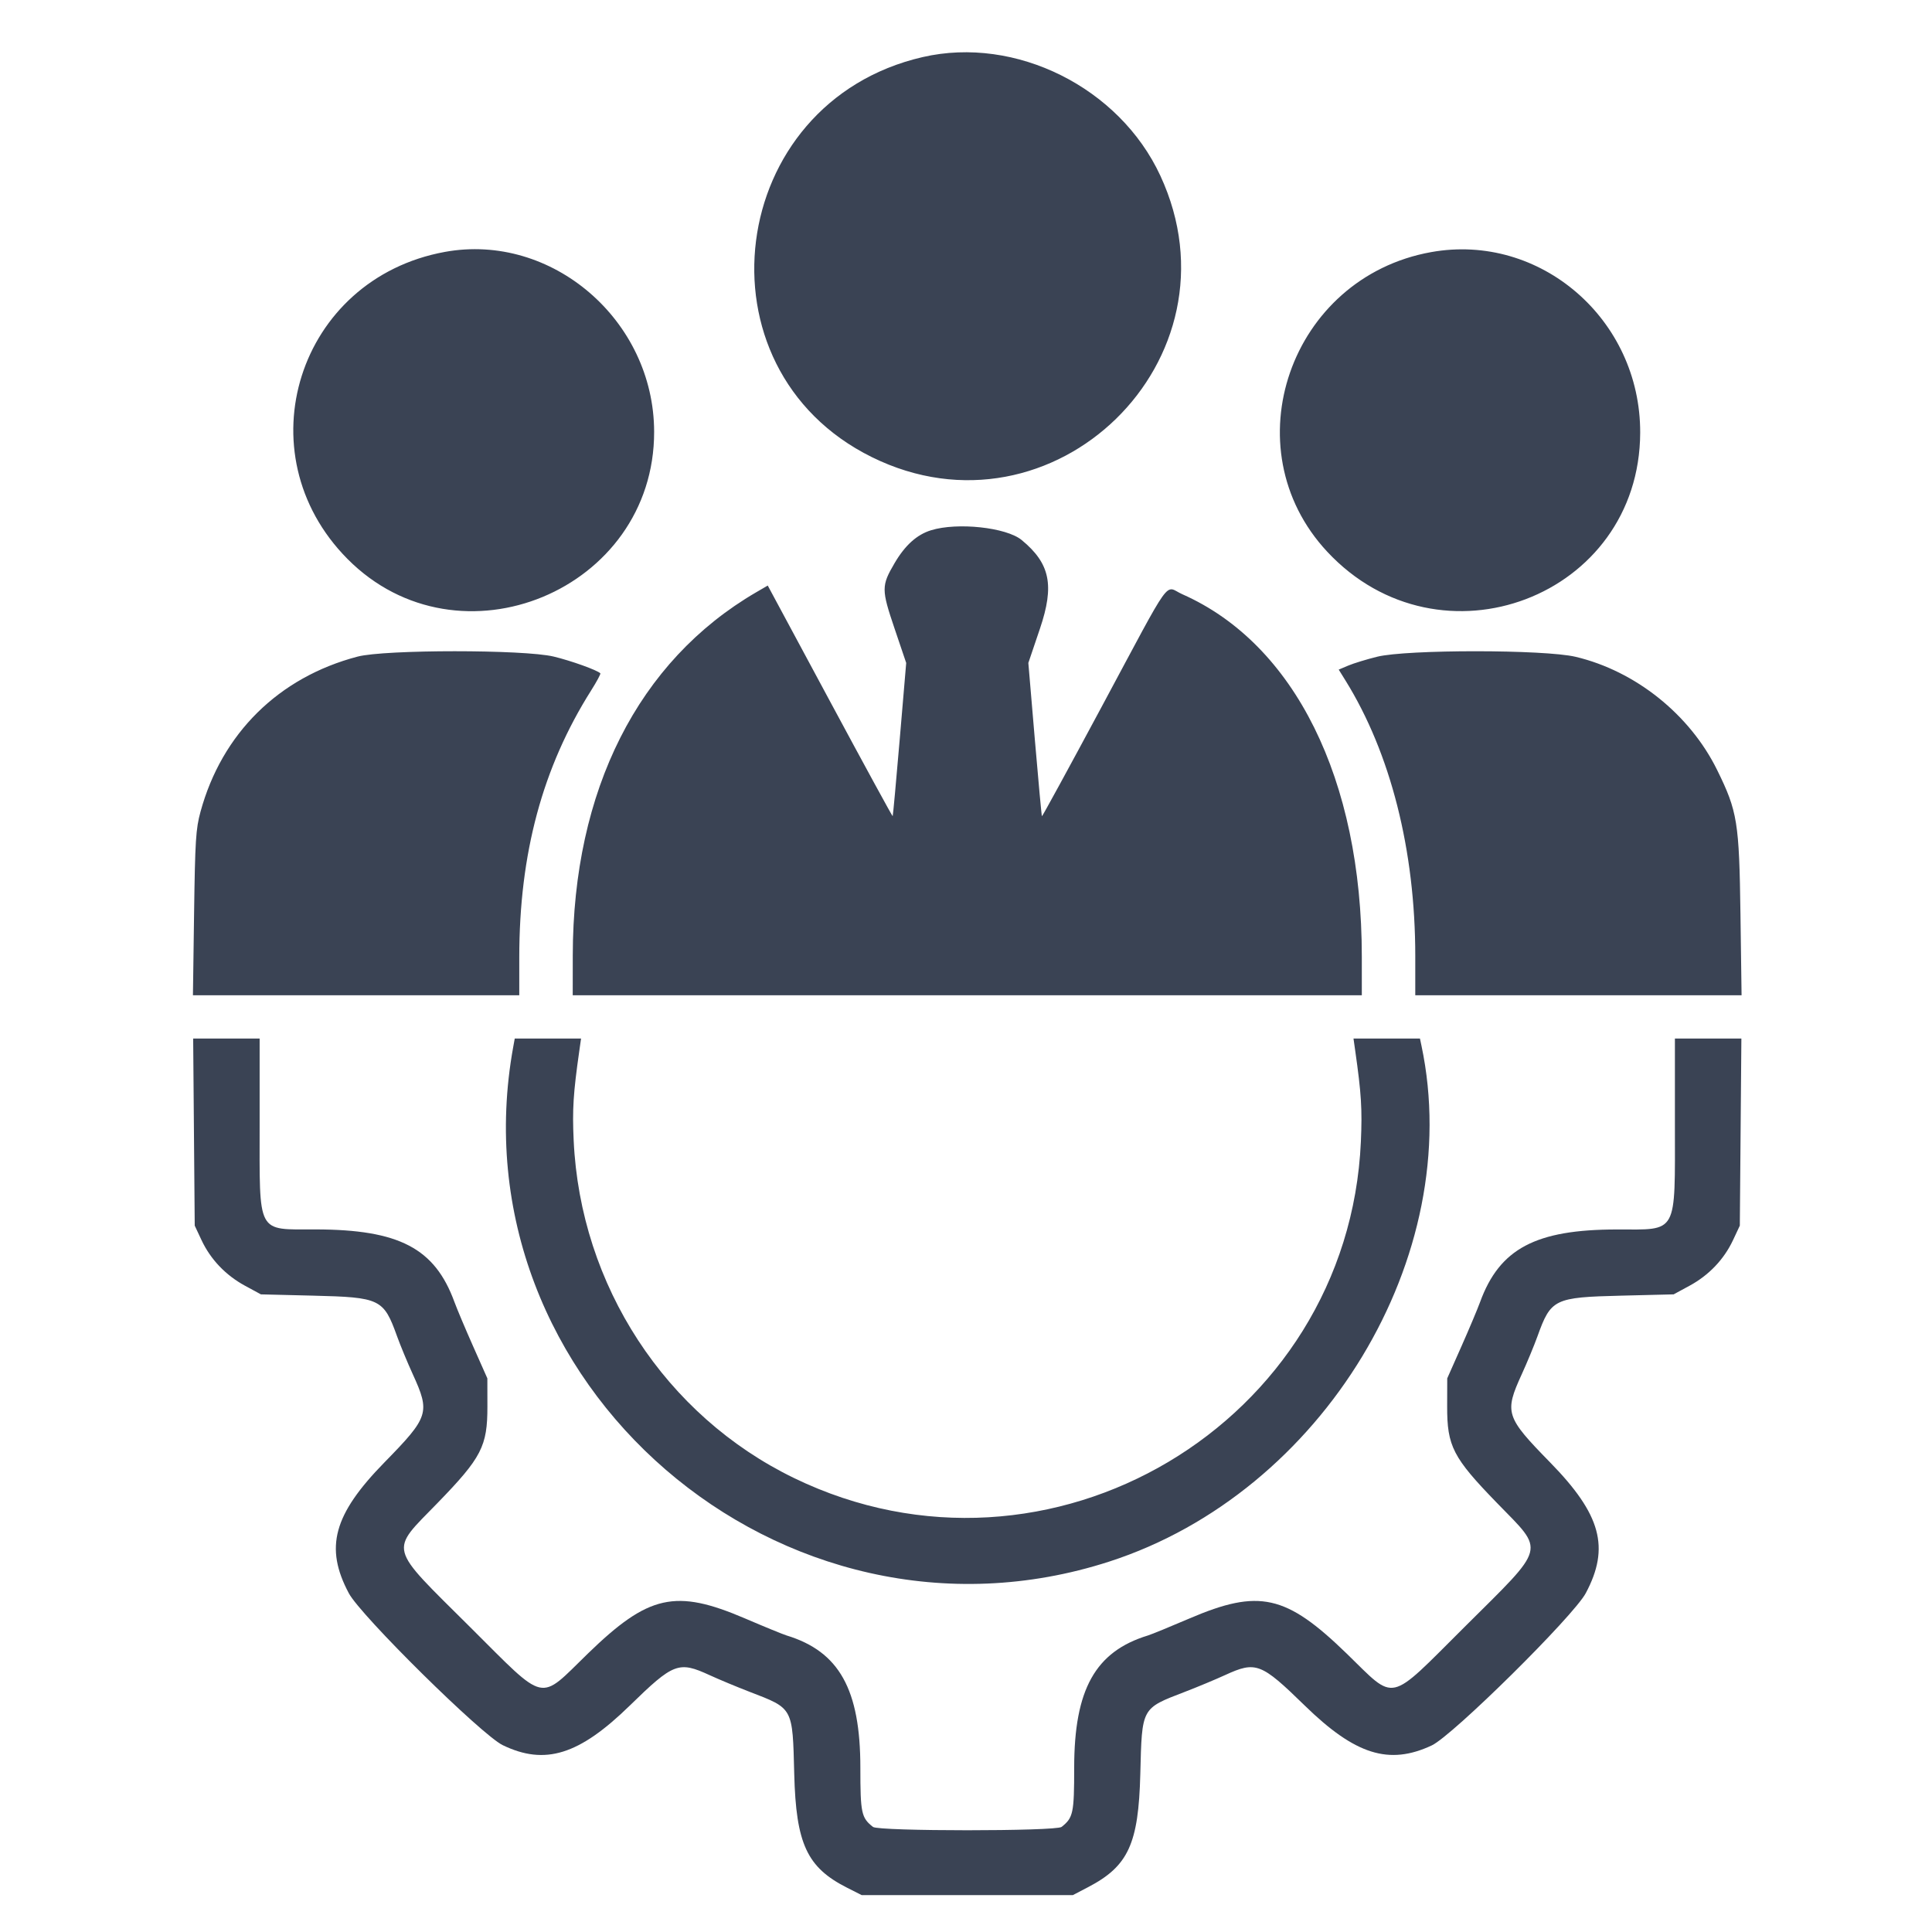 <svg id="svg" xmlns="http://www.w3.org/2000/svg" xmlns:xlink="http://www.w3.org/1999/xlink" width="400" height="400" viewBox="0, 0, 400,400">
  <g id="svgg">
    <path id="path0" d="M191.041 11.815 C 150.285 21.193,143.277 76.257,180.501 94.638 C 218.069 113.189,257.857 74.372,240.231 36.365 C 231.763 18.106,210.285 7.387,191.041 11.815 M92.102 52.155 C 61.686 57.715,50.231 93.820,71.937 115.715 C 95.018 138.998,135.495 122.207,135.432 89.376 C 135.388 66.285,114.230 48.110,92.102 52.155 M296.304 52.196 C 267.067 57.446,254.802 92.790,274.781 114.219 C 298.148 139.282,339.474 123.577,339.584 89.592 C 339.660 66.106,318.871 48.144,296.304 52.196 M192.742 109.790 C 189.812 110.702,187.376 112.903,185.214 116.591 C 182.465 121.281,182.465 122.021,185.217 130.155 L 187.619 137.253 186.279 153.056 C 185.542 161.748,184.885 168.914,184.818 168.981 C 184.752 169.047,178.906 158.330,171.826 145.166 L 158.954 121.231 156.552 122.630 C 132.156 136.838,118.624 163.618,118.586 197.760 L 118.577 206.061 200.264 206.061 L 281.950 206.061 281.949 198.024 C 281.947 161.358,268.049 133.318,244.775 123.025 C 240.966 121.341,243.097 118.366,228.111 146.288 C 221.370 158.849,215.795 169.066,215.721 168.993 C 215.648 168.920,214.985 161.748,214.248 153.056 L 212.908 137.253 215.310 130.155 C 218.348 121.176,217.417 116.663,211.525 111.806 C 208.348 109.188,198.186 108.097,192.742 109.790 M74.041 135.941 C 57.695 140.229,45.932 151.845,41.512 168.067 C 40.544 171.617,40.394 173.986,40.183 189.065 L 39.945 206.061 73.727 206.061 L 107.510 206.061 107.510 198.211 C 107.510 176.743,112.311 158.907,122.384 142.958 C 123.548 141.115,124.408 139.515,124.295 139.402 C 123.626 138.734,118.234 136.800,114.625 135.933 C 108.479 134.459,79.671 134.464,74.041 135.941 M285.112 135.971 C 282.938 136.510,280.261 137.329,279.163 137.793 L 277.166 138.635 278.548 140.859 C 287.919 155.940,293.017 176.056,293.017 197.948 L 293.017 206.061 326.795 206.061 L 360.574 206.061 360.345 189.328 C 360.084 170.191,359.726 167.977,355.515 159.420 C 349.857 147.923,338.614 138.930,326.219 135.986 C 319.784 134.457,291.258 134.447,285.112 135.971 M40.155 234.387 L 40.316 253.755 41.718 256.746 C 43.592 260.743,46.721 264.027,50.724 266.197 L 54.018 267.984 64.822 268.250 C 78.758 268.593,79.416 268.912,82.214 276.680 C 82.893 278.564,84.356 282.095,85.466 284.527 C 89.094 292.478,88.815 293.348,79.600 302.767 C 69.029 313.572,67.172 320.393,72.222 329.868 C 74.703 334.524,99.701 359.197,104.084 361.317 C 112.838 365.550,119.903 363.351,130.377 353.133 C 139.459 344.273,140.504 343.875,146.915 346.820 C 148.866 347.715,152.596 349.270,155.204 350.275 C 164.270 353.767,164.086 353.427,164.439 367.300 C 164.807 381.735,167.077 386.628,175.348 390.816 L 178.393 392.358 200.264 392.358 L 222.134 392.358 225.316 390.695 C 233.600 386.363,235.719 381.760,236.088 367.300 C 236.441 353.427,236.257 353.767,245.323 350.275 C 247.931 349.270,251.661 347.715,253.612 346.820 C 260.023 343.875,261.068 344.273,270.150 353.133 C 280.587 363.314,287.589 365.511,296.422 361.375 C 300.752 359.348,325.781 334.605,328.318 329.844 C 333.353 320.399,331.485 313.559,320.927 302.767 C 311.712 293.348,311.433 292.478,315.061 284.527 C 316.171 282.095,317.634 278.564,318.313 276.680 C 321.111 268.912,321.769 268.593,335.705 268.250 L 346.509 267.984 349.803 266.197 C 353.806 264.027,356.935 260.743,358.809 256.746 L 360.211 253.755 360.372 234.387 L 360.534 215.020 353.653 215.020 L 346.772 215.020 346.772 232.701 C 346.772 255.857,347.494 254.543,334.758 254.549 C 317.949 254.555,310.479 258.517,306.440 269.565 C 305.911 271.014,304.163 275.165,302.556 278.788 L 299.634 285.375 299.619 291.173 C 299.599 299.431,300.805 301.771,309.924 311.163 C 319.935 321.475,320.381 319.773,303.176 336.891 C 287.169 352.815,289.131 352.374,278.833 342.373 C 266.256 330.160,260.678 328.911,246.266 335.086 C 242.269 336.799,238.406 338.381,237.681 338.602 C 226.775 341.928,222.398 349.774,222.398 366.001 C 222.398 375.389,222.194 376.348,219.787 378.244 C 218.618 379.165,181.909 379.165,180.740 378.244 C 178.333 376.348,178.129 375.389,178.129 366.001 C 178.129 349.774,173.752 341.928,162.846 338.602 C 162.121 338.381,158.258 336.799,154.261 335.086 C 139.849 328.911,134.271 330.160,121.694 342.373 C 111.396 352.374,113.358 352.815,97.351 336.891 C 80.148 319.776,80.594 321.472,90.590 311.177 C 99.714 301.779,100.927 299.431,100.912 291.184 L 100.902 285.375 97.976 278.788 C 96.366 275.165,94.616 271.014,94.087 269.565 C 90.016 258.427,82.636 254.568,65.349 254.537 C 53.042 254.515,53.755 255.857,53.755 232.709 L 53.755 215.020 46.874 215.020 L 39.993 215.020 40.155 234.387 M106.262 216.733 C 93.631 286.227,161.947 345.210,229.688 323.298 C 273.887 309.001,303.516 260.007,294.294 216.469 L 293.987 215.020 287.107 215.020 L 280.226 215.020 280.582 217.523 C 281.851 226.422,282.052 229.664,281.755 236.364 C 279.165 294.761,217.153 331.581,164.427 306.028 C 137.745 293.096,120.150 266.148,118.772 236.100 C 118.476 229.656,118.684 226.371,119.945 217.523 L 120.301 215.020 113.437 215.020 L 106.573 215.020 106.262 216.733 " stroke="none" fill="#3a4354" fill-rule="evenodd">
    </path>
  </g>
</svg>